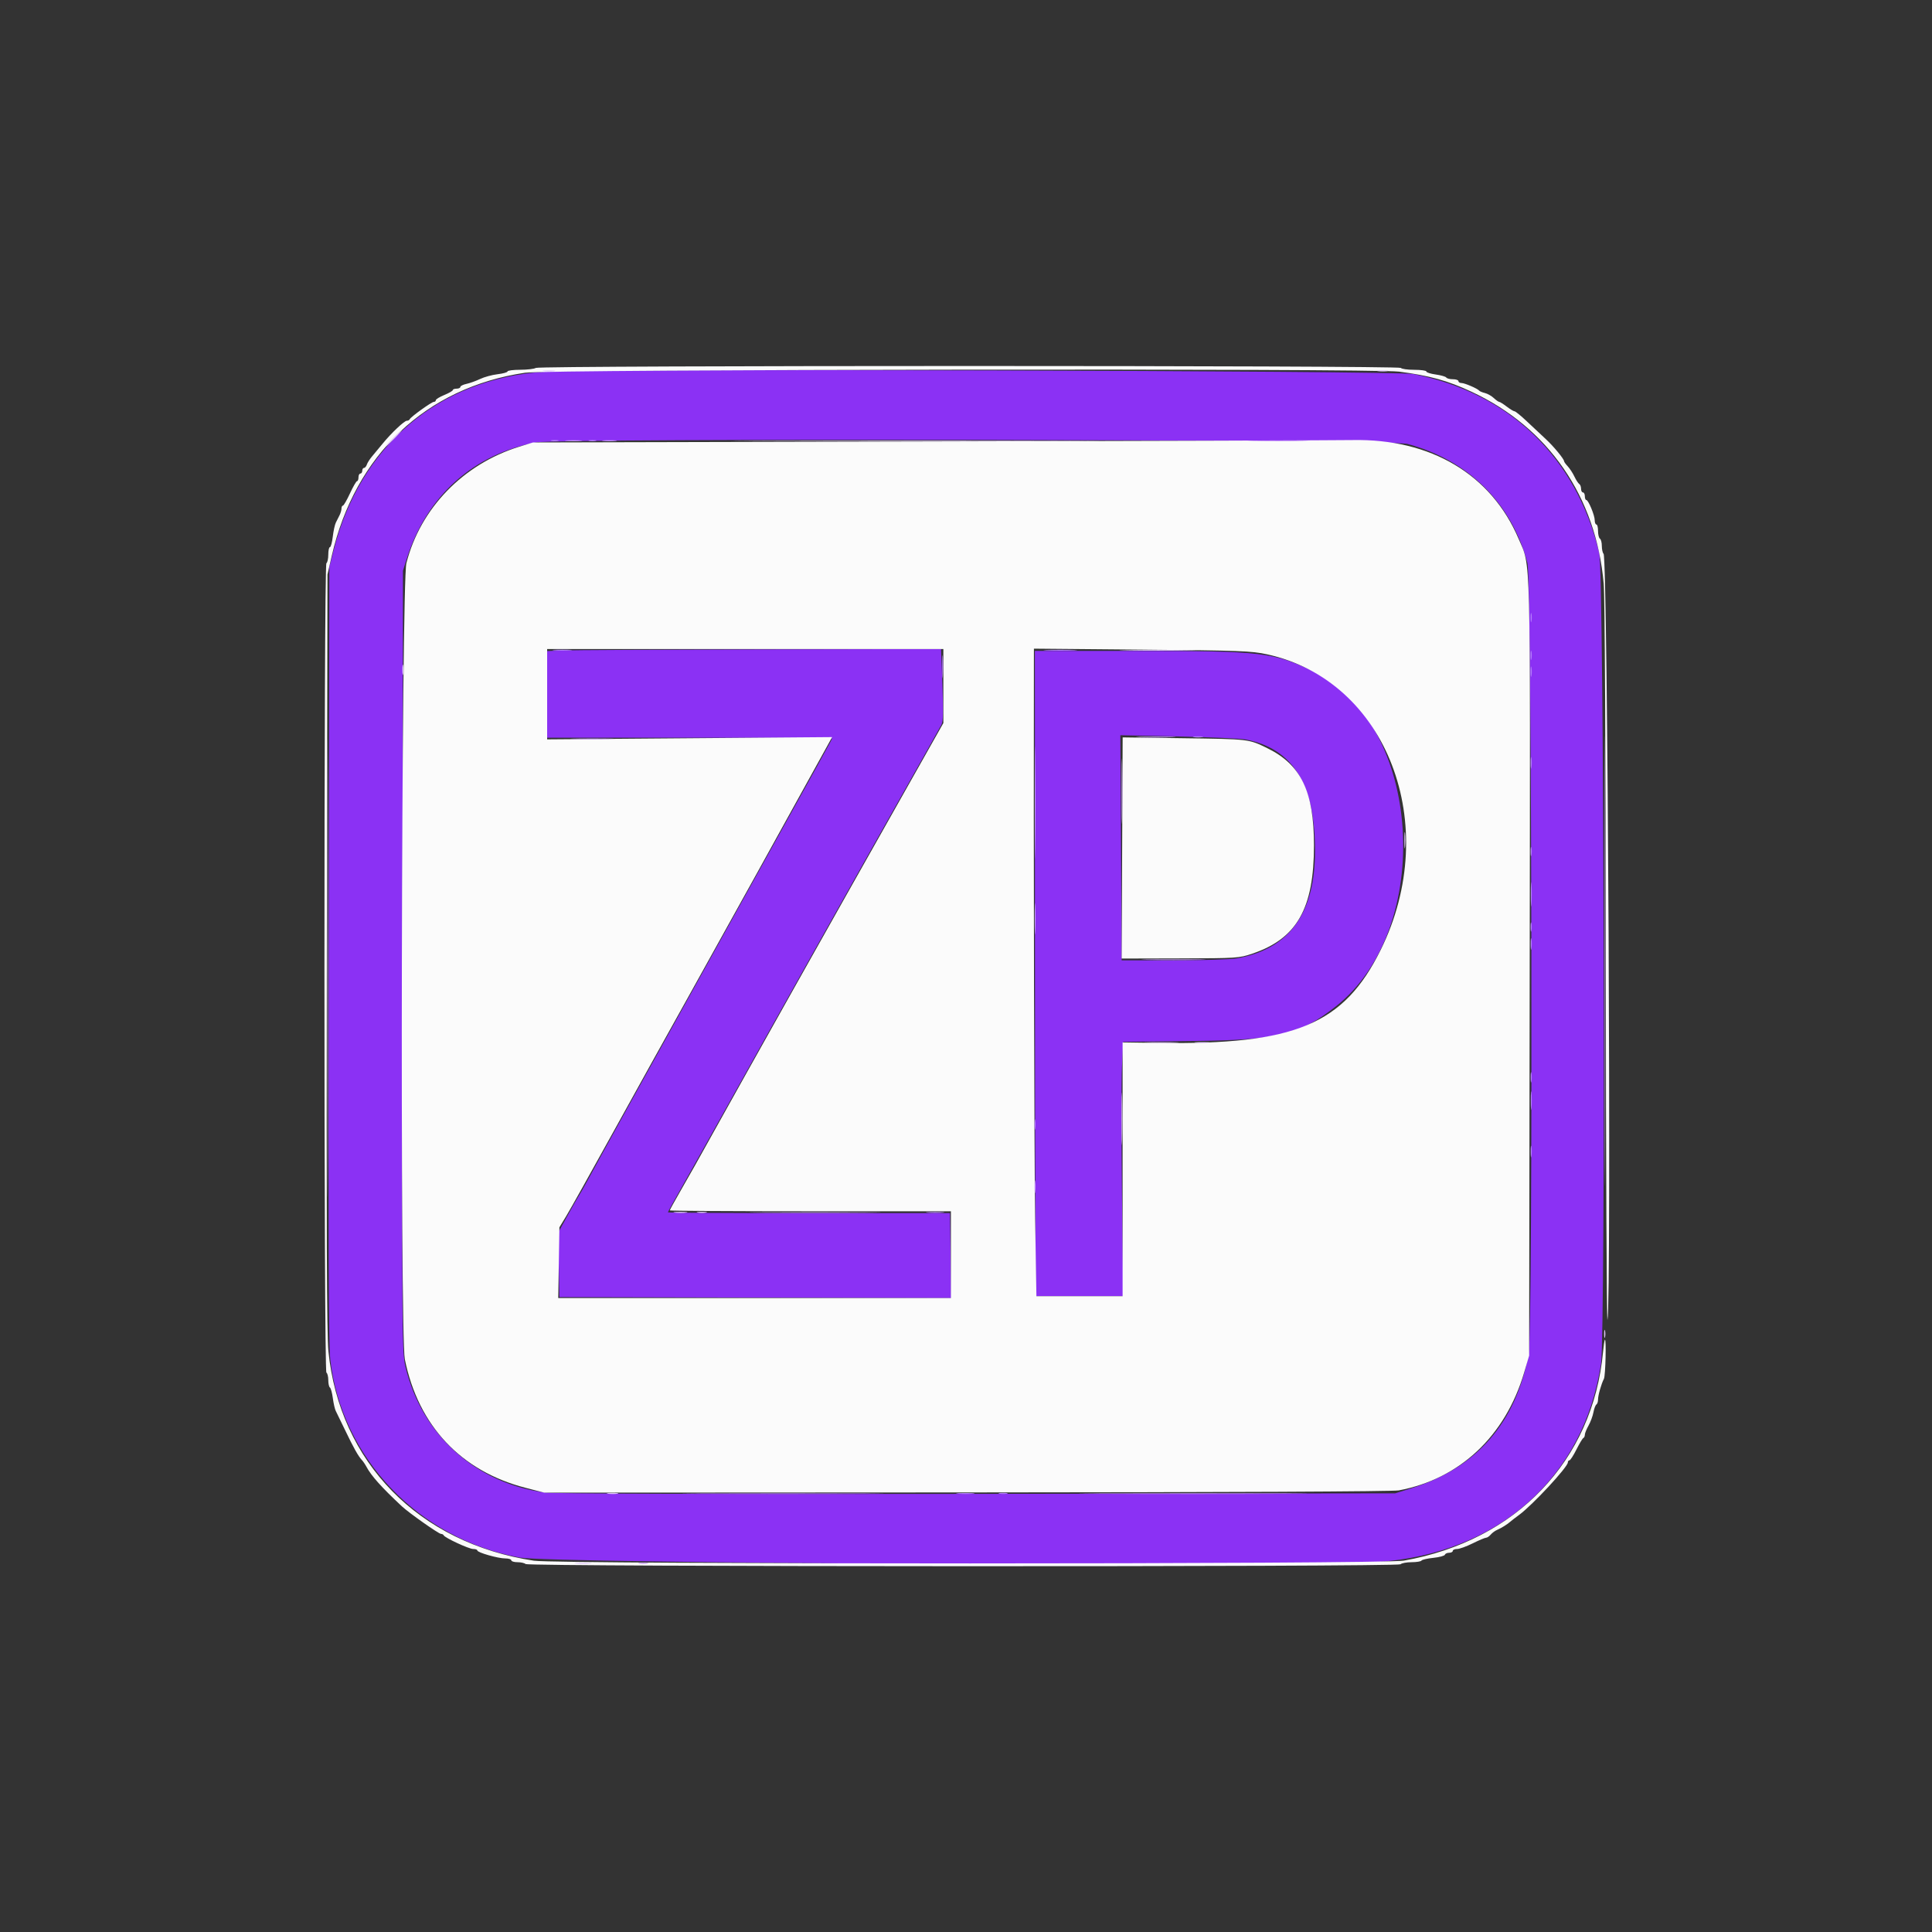 <svg id="svg" version="1.1" xmlns="http://www.w3.org/2000/svg" xmlns:xlink="http://www.w3.org/1999/xlink" width="400" height="400" viewBox="0, 0, 400,400"><rect x="0" y="0" width="400" height="400" fill="#333333" stroke="none"/><g id="svgg"><path id="path0" d="M112.695 76.961 C 90.845 78.402,74.579 92.211,69.046 114.018 L 68.193 117.383 68.063 197.461 C 67.970 254.782,68.057 278.637,68.370 281.403 C 70.689 301.887,86.701 318.646,107.619 322.482 C 114.173 323.684,269.181 324.490,285.156 323.405 C 310.131 321.709,327.914 305.946,331.470 282.352 C 332.433 275.961,332.089 118.542,331.103 114.453 C 326.321 94.621,312.482 81.326,292.578 77.441 C 289.022 76.747,122.675 76.303,112.695 76.961 M291.406 91.911 C 304.020 95.288,313.014 104.228,316.245 116.602 C 317.167 120.134,317.407 275.263,316.497 280.256 C 313.899 294.522,305.767 303.877,292.287 308.107 L 288.867 309.180 202.344 309.293 C 146.244 309.366,114.774 309.269,112.846 309.015 C 98.536 307.136,87.335 297.078,83.976 283.089 C 83.221 279.944,83.208 278.343,83.316 199.023 L 83.427 118.164 84.273 115.506 C 88.357 102.670,98.122 93.956,111.071 91.590 C 115.964 90.696,288.013 91.002,291.406 91.911 M116.504 134.666 L 113.281 134.797 113.281 143.766 L 113.281 152.734 142.773 152.734 C 158.994 152.734,172.266 152.805,172.266 152.892 C 172.266 153.072,172.360 152.901,149.895 193.359 C 133.008 223.772,124.344 239.427,121.682 244.336 C 120.866 245.840,120.069 247.246,119.910 247.461 C 119.751 247.676,118.706 249.507,117.587 251.530 L 115.554 255.208 115.687 261.881 L 115.820 268.555 156.386 268.654 L 196.952 268.754 196.816 259.963 L 196.680 251.172 167.480 251.172 C 151.421 251.172,138.281 251.095,138.281 251.001 C 138.281 250.907,139.660 248.402,141.346 245.434 C 143.032 242.467,147.450 234.590,151.165 227.930 C 159.990 212.108,179.173 177.952,187.693 162.891 C 191.400 156.338,194.650 150.556,194.916 150.043 C 195.280 149.339,195.329 147.297,195.115 141.742 L 194.832 134.375 157.279 134.455 C 136.625 134.498,118.276 134.593,116.504 134.666 M214.274 187.598 C 214.283 216.655,214.327 246.714,214.372 254.395 L 214.453 268.359 223.501 268.359 L 232.550 268.359 232.292 247.302 C 232.150 235.720,232.148 223.871,232.287 220.971 L 232.540 215.697 246.836 215.533 C 264.629 215.328,269.057 214.263,276.533 208.390 C 297.119 192.217,294.417 149.723,272.126 139.090 C 263.623 135.034,261.327 134.766,235.106 134.766 L 214.258 134.766 214.274 187.598 M258.008 153.123 C 267.698 155.032,272.255 162.391,272.263 176.145 C 272.270 189.162,266.932 196.510,256.081 198.420 C 254.806 198.645,248.917 198.828,242.995 198.827 L 232.227 198.826 232.092 175.523 L 231.958 152.220 244.006 152.479 C 250.633 152.621,256.934 152.911,258.008 153.123 " stroke="none" fill="#8b31f4" fill-rule="evenodd"></path><path id="path1" d="M110.938 76.172 C 110.615 76.380,109.165 76.553,107.715 76.557 C 106.265 76.560,105.078 76.714,105.078 76.899 C 105.078 77.085,104.151 77.345,103.017 77.478 C 101.884 77.612,100.258 78.055,99.404 78.463 C 98.550 78.871,97.280 79.328,96.582 79.477 C 95.884 79.627,95.313 79.911,95.313 80.109 C 95.313 80.307,94.961 80.469,94.531 80.469 C 94.102 80.469,93.749 80.601,93.749 80.762 C 93.748 80.923,92.957 81.380,91.991 81.777 C 91.025 82.174,90.234 82.658,90.234 82.851 C 90.234 83.045,90.051 83.203,89.827 83.203 C 89.358 83.203,85.026 86.315,84.831 86.792 C 84.759 86.967,84.494 87.109,84.241 87.109 C 83.705 87.109,81.017 89.651,79.195 91.881 C 78.499 92.733,77.533 93.897,77.048 94.469 C 76.564 95.040,76.068 95.815,75.948 96.191 C 75.827 96.567,75.565 96.875,75.364 96.875 C 75.164 96.875,75.000 97.139,75.000 97.461 C 75.000 97.783,74.824 98.047,74.609 98.047 C 74.395 98.047,74.219 98.398,74.219 98.828 C 74.219 99.258,74.087 99.609,73.926 99.610 C 73.765 99.610,73.105 100.750,72.461 102.144 C 71.816 103.537,71.157 104.680,70.996 104.682 C 70.835 104.685,70.703 104.954,70.703 105.279 C 70.703 105.604,70.527 106.219,70.313 106.646 C 70.098 107.073,69.748 107.767,69.536 108.190 C 69.324 108.612,69.036 109.931,68.897 111.120 C 68.757 112.308,68.491 113.281,68.306 113.281 C 68.120 113.281,67.969 113.974,67.969 114.821 C 67.969 115.667,67.793 116.469,67.578 116.602 C 67.037 116.936,67.037 283.845,67.578 284.180 C 67.793 284.312,67.969 285.016,67.969 285.742 C 67.969 286.469,68.121 287.158,68.308 287.273 C 68.494 287.388,68.766 288.381,68.912 289.478 C 69.057 290.576,69.330 291.767,69.518 292.124 C 69.706 292.481,70.575 294.268,71.449 296.094 C 73.196 299.741,74.156 301.455,74.905 302.265 C 75.175 302.557,75.599 303.177,75.847 303.644 C 76.866 305.559,78.981 307.922,83.203 311.866 C 84.678 313.243,90.831 317.578,91.311 317.578 C 91.542 317.578,91.790 317.710,91.862 317.871 C 92.092 318.388,97.087 320.703,97.973 320.703 C 98.443 320.703,98.828 320.840,98.828 321.007 C 98.828 321.436,103.106 322.656,104.609 322.656 C 105.297 322.656,105.859 322.832,105.859 323.047 C 105.859 323.262,106.439 323.438,107.148 323.438 C 107.857 323.438,108.609 323.609,108.819 323.819 C 109.387 324.387,289.393 324.435,289.961 323.867 C 290.197 323.631,291.224 323.438,292.243 323.438 C 293.261 323.437,294.188 323.287,294.301 323.103 C 294.415 322.919,295.521 322.663,296.760 322.536 C 297.998 322.408,299.072 322.119,299.147 321.894 C 299.222 321.669,299.621 321.484,300.033 321.484 C 300.444 321.484,300.781 321.309,300.781 321.094 C 300.781 320.879,301.181 320.703,301.670 320.703 C 302.159 320.703,303.609 320.181,304.893 319.544 C 306.176 318.906,307.425 318.378,307.667 318.372 C 307.909 318.365,308.341 318.077,308.628 317.733 C 308.914 317.388,309.506 316.949,309.945 316.757 C 310.872 316.351,312.085 315.597,312.708 315.039 C 312.948 314.824,313.746 314.209,314.482 313.672 C 317.269 311.638,324.609 303.737,324.609 302.770 C 324.609 302.536,324.756 302.344,324.936 302.344 C 325.116 302.344,325.769 301.333,326.389 300.098 C 327.008 298.862,327.652 297.793,327.820 297.721 C 327.988 297.650,328.125 297.347,328.125 297.050 C 328.125 296.752,328.466 295.901,328.883 295.159 C 329.300 294.416,329.759 293.179,329.904 292.408 C 330.048 291.637,330.323 290.911,330.513 290.793 C 330.704 290.675,330.859 290.206,330.859 289.751 C 330.859 288.871,331.509 286.583,332.079 285.455 C 332.405 284.810,332.589 277.035,332.270 277.376 C 332.186 277.466,332.019 278.594,331.898 279.883 C 329.784 302.411,313.959 318.987,290.625 323.115 C 286.361 323.869,115.491 323.880,110.547 323.127 C 86.675 319.488,70.293 302.768,67.985 279.688 C 67.658 276.416,67.571 253.959,67.667 197.070 L 67.798 118.945 68.676 115.122 C 73.492 94.143,88.184 80.217,108.718 77.168 C 113.429 76.468,284.366 76.255,289.648 76.942 C 295.999 77.768,299.710 78.797,304.637 81.095 C 320.602 88.544,330.433 102.804,332.029 120.829 C 332.265 123.496,332.434 154.229,332.465 199.805 C 332.492 240.840,332.648 273.887,332.811 273.242 C 333.646 269.951,332.860 115.541,332.005 114.668 C 331.804 114.464,331.641 113.727,331.641 113.031 C 331.641 112.335,331.465 111.656,331.250 111.523 C 331.035 111.391,330.859 110.677,330.859 109.938 C 330.859 109.199,330.706 108.594,330.518 108.594 C 330.330 108.594,330.174 108.198,330.172 107.715 C 330.168 106.674,328.853 103.516,328.423 103.516 C 328.259 103.516,328.125 103.164,328.125 102.734 C 328.125 102.305,327.949 101.953,327.734 101.953 C 327.520 101.953,327.344 101.612,327.344 101.195 C 327.344 100.778,327.173 100.331,326.964 100.202 C 326.754 100.073,326.306 99.383,325.968 98.669 C 325.629 97.955,325.009 97.003,324.590 96.553 C 324.171 96.104,323.828 95.629,323.828 95.498 C 323.828 95.035,321.657 92.405,320.036 90.905 C 319.133 90.069,317.387 88.433,316.157 87.271 C 314.928 86.108,313.766 85.156,313.575 85.156 C 313.385 85.156,312.653 84.717,311.949 84.180 C 311.245 83.643,310.546 83.203,310.396 83.203 C 310.246 83.203,309.739 82.845,309.269 82.407 C 308.799 81.969,307.971 81.502,307.430 81.370 C 306.888 81.238,306.357 81.016,306.250 80.877 C 305.921 80.450,303.240 79.297,302.578 79.297 C 302.234 79.297,301.953 79.121,301.953 78.906 C 301.953 78.691,301.436 78.516,300.804 78.516 C 300.172 78.516,299.557 78.356,299.437 78.162 C 299.316 77.967,298.339 77.687,297.265 77.539 C 296.191 77.391,295.313 77.111,295.313 76.916 C 295.313 76.722,294.180 76.563,292.796 76.563 C 291.413 76.563,290.172 76.387,290.039 76.172 C 289.712 75.642,111.757 75.642,110.938 76.172 M192.773 91.404 L 110.352 91.603 107.492 92.490 C 95.898 96.088,87.024 105.249,84.137 116.602 C 83.101 120.675,82.796 276.362,83.814 281.407 C 86.594 295.182,95.431 304.594,108.820 308.040 L 112.695 309.037 200.142 308.992 C 254.442 308.964,288.349 308.805,289.595 308.571 C 302.227 306.199,311.667 297.330,315.554 284.180 L 316.593 280.664 316.706 200.586 C 316.830 112.278,316.966 117.561,314.427 111.594 C 308.733 98.215,296.248 90.789,279.985 91.110 C 277.351 91.162,238.105 91.294,192.773 91.404 M195.313 142.037 L 195.313 149.699 188.230 162.252 C 168.906 196.503,158.208 215.572,143.934 241.211 C 143.336 242.285,141.908 244.796,140.760 246.791 C 139.611 248.786,138.672 250.500,138.672 250.600 C 138.672 250.700,151.768 250.781,167.773 250.781 L 196.875 250.781 196.875 259.766 L 196.875 268.750 156.226 268.750 L 115.578 268.750 115.699 261.426 L 115.820 254.102 117.242 251.758 C 118.024 250.469,122.353 242.734,126.862 234.570 C 131.371 226.406,138.445 213.662,142.582 206.250 C 148.462 195.713,164.309 167.098,171.333 154.332 L 172.281 152.609 142.781 152.843 L 113.281 153.078 113.281 143.726 L 113.281 134.375 154.297 134.375 L 195.313 134.375 195.313 142.037 M262.329 135.471 C 287.141 140.882,298.643 170.815,285.850 196.680 C 278.217 212.112,268.149 216.327,239.884 215.926 L 232.422 215.820 232.422 242.090 L 232.422 268.359 223.500 268.359 L 214.579 268.359 214.318 252.441 C 214.123 240.486,213.976 175.030,214.058 136.388 L 214.063 134.300 236.426 134.500 C 256.789 134.681,259.106 134.768,262.329 135.471 M232.330 175.562 L 232.227 198.457 244.336 198.426 C 256.115 198.397,256.523 198.370,259.288 197.438 C 268.511 194.331,272.048 188.110,272.044 175.000 C 272.040 163.833,269.371 158.306,262.325 154.875 C 258.493 153.009,258.657 153.028,244.830 152.838 L 232.434 152.668 232.330 175.562 " stroke="none" fill="#fbfbfb" fill-rule="evenodd"></path><path id="path2" d="M117.285 91.300 C 118.091 91.384,119.409 91.384,120.215 91.300 C 121.021 91.216,120.361 91.147,118.750 91.147 C 117.139 91.147,116.479 91.216,117.285 91.300 M124.902 91.298 C 125.601 91.385,126.743 91.385,127.441 91.298 C 128.140 91.212,127.568 91.141,126.172 91.141 C 124.775 91.141,124.204 91.212,124.902 91.298 M259.450 91.307 C 262.176 91.374,266.746 91.375,269.606 91.308 C 272.465 91.241,270.234 91.186,264.648 91.186 C 259.063 91.186,256.723 91.240,259.450 91.307 M67.770 200.391 C 67.770 242.607,67.815 259.878,67.871 238.770 C 67.927 217.661,67.927 183.120,67.871 162.012 C 67.815 140.903,67.770 158.174,67.770 200.391 M332.223 199.023 C 332.223 240.488,332.268 257.393,332.324 236.590 C 332.380 215.787,332.380 181.861,332.324 161.199 C 332.268 140.538,332.223 157.559,332.223 199.023 M214.243 166.211 C 214.243 176.523,214.294 180.686,214.355 175.461 C 214.417 170.236,214.417 161.799,214.355 156.711 C 214.293 151.624,214.243 155.898,214.243 166.211 M236.054 152.635 C 237.945 152.707,240.933 152.706,242.695 152.634 C 244.457 152.562,242.910 152.503,239.258 152.504 C 235.605 152.504,234.164 152.563,236.054 152.635 M119.043 153.025 C 121.030 153.096,124.282 153.096,126.270 153.025 C 128.257 152.955,126.631 152.897,122.656 152.897 C 118.682 152.897,117.056 152.955,119.043 153.025 M232.203 163.867 C 232.203 169.883,232.257 172.289,232.323 169.215 C 232.390 166.140,232.389 161.218,232.323 158.277 C 232.257 155.336,232.203 157.852,232.203 163.867 M214.216 190.234 C 214.216 193.135,214.277 194.321,214.352 192.871 C 214.427 191.421,214.427 189.048,214.352 187.598 C 214.277 186.147,214.216 187.334,214.216 190.234 M237.598 198.730 C 240.552 198.796,245.386 198.796,248.340 198.730 C 251.294 198.663,248.877 198.609,242.969 198.609 C 237.061 198.609,234.644 198.663,237.598 198.730 M214.180 245.703 C 214.180 246.885,214.253 247.368,214.342 246.777 C 214.432 246.187,214.432 245.220,214.342 244.629 C 214.253 244.038,214.180 244.521,214.180 245.703 M157.715 251.074 C 163.784 251.135,173.716 251.135,179.785 251.074 C 185.854 251.013,180.889 250.964,168.750 250.964 C 156.611 250.964,151.646 251.013,157.715 251.074 M227.802 309.277 C 238.260 309.335,255.486 309.335,266.084 309.277 C 276.681 309.219,268.125 309.172,247.070 309.172 C 226.016 309.172,217.345 309.219,227.802 309.277 M132.324 323.713 C 132.808 323.806,133.599 323.806,134.082 323.713 C 134.565 323.620,134.170 323.544,133.203 323.544 C 132.236 323.544,131.841 323.620,132.324 323.713 " stroke="none" fill="#c69af7" fill-rule="evenodd"></path><path id="path3" d="M112.598 76.842 C 113.188 76.932,114.155 76.932,114.746 76.842 C 115.337 76.753,114.854 76.680,113.672 76.680 C 112.490 76.680,112.007 76.753,112.598 76.842 M285.259 76.843 C 285.853 76.933,286.732 76.930,287.212 76.837 C 287.693 76.745,287.207 76.671,286.133 76.674 C 285.059 76.677,284.666 76.753,285.259 76.843 M81.250 90.820 C 80.301 91.787,79.613 92.578,79.720 92.578 C 79.828 92.578,80.692 91.787,81.641 90.820 C 82.589 89.854,83.278 89.063,83.170 89.063 C 83.063 89.063,82.199 89.854,81.250 90.820 M159.113 91.309 C 176.049 91.365,203.646 91.365,220.441 91.309 C 237.236 91.252,223.379 91.206,189.648 91.206 C 155.918 91.206,142.177 91.252,159.113 91.309 M233.326 134.667 C 236.938 134.732,242.739 134.732,246.216 134.667 C 249.694 134.602,246.738 134.550,239.648 134.550 C 232.559 134.550,229.713 134.603,233.326 134.667 M83.310 138.672 C 83.310 139.639,83.386 140.034,83.479 139.551 C 83.572 139.067,83.572 138.276,83.479 137.793 C 83.386 137.310,83.310 137.705,83.310 138.672 M290.753 174.023 C 290.755 175.527,290.826 176.095,290.910 175.284 C 290.995 174.474,290.993 173.243,290.907 172.550 C 290.821 171.856,290.751 172.520,290.753 174.023 M237.616 215.916 C 239.290 215.989,241.927 215.989,243.475 215.915 C 245.023 215.841,243.652 215.781,240.430 215.781 C 237.207 215.782,235.941 215.842,237.616 215.916 M247.559 215.908 C 248.257 215.994,249.399 215.994,250.098 215.908 C 250.796 215.821,250.225 215.750,248.828 215.750 C 247.432 215.750,246.860 215.821,247.559 215.908 M232.198 231.641 C 232.198 236.475,232.254 238.452,232.323 236.035 C 232.391 233.618,232.391 229.663,232.323 227.246 C 232.254 224.829,232.198 226.807,232.198 231.641 M139.753 251.064 C 140.455 251.151,141.510 251.149,142.097 251.060 C 142.684 250.971,142.109 250.900,140.820 250.902 C 139.531 250.904,139.051 250.977,139.753 251.064 M144.434 251.057 C 144.917 251.150,145.708 251.150,146.191 251.057 C 146.675 250.964,146.279 250.888,145.313 250.888 C 144.346 250.888,143.950 250.964,144.434 251.057 M332.122 276.172 C 332.122 276.924,332.202 277.231,332.301 276.855 C 332.399 276.479,332.399 275.864,332.301 275.488 C 332.202 275.112,332.122 275.420,332.122 276.172 M125.884 309.265 C 126.478 309.354,127.357 309.352,127.837 309.259 C 128.318 309.167,127.832 309.093,126.758 309.096 C 125.684 309.099,125.291 309.175,125.884 309.265 M119.238 323.722 C 120.044 323.806,121.362 323.806,122.168 323.722 C 122.974 323.638,122.314 323.569,120.703 323.569 C 119.092 323.569,118.433 323.638,119.238 323.722 " stroke="none" fill="#e1c6fb" fill-rule="evenodd"></path><path id="path4" d="M114.160 91.285 C 114.536 91.383,115.151 91.383,115.527 91.285 C 115.903 91.187,115.596 91.106,114.844 91.106 C 114.092 91.106,113.784 91.187,114.160 91.285 M121.973 91.285 C 122.349 91.383,122.964 91.383,123.340 91.285 C 123.716 91.187,123.408 91.106,122.656 91.106 C 121.904 91.106,121.597 91.187,121.973 91.285 M316.895 127.930 C 316.900 128.789,316.980 129.095,317.073 128.609 C 317.167 128.123,317.163 127.420,317.065 127.046 C 316.967 126.673,316.891 127.070,316.895 127.930 M114.746 134.661 C 115.659 134.743,117.153 134.743,118.066 134.661 C 118.979 134.579,118.232 134.511,116.406 134.511 C 114.580 134.511,113.833 134.579,114.746 134.661 M195.065 138.086 C 195.066 140.234,195.131 141.063,195.210 139.928 C 195.289 138.793,195.289 137.035,195.208 136.022 C 195.128 135.009,195.064 135.938,195.065 138.086 M216.699 134.665 C 218.257 134.739,220.806 134.739,222.363 134.665 C 223.921 134.591,222.646 134.530,219.531 134.530 C 216.416 134.530,215.142 134.591,216.699 134.665 M316.895 135.742 C 316.900 136.602,316.980 136.907,317.073 136.421 C 317.167 135.935,317.163 135.232,317.065 134.859 C 316.967 134.485,316.891 134.883,316.895 135.742 M316.903 139.063 C 316.903 140.029,316.979 140.425,317.073 139.941 C 317.166 139.458,317.166 138.667,317.073 138.184 C 316.979 137.700,316.903 138.096,316.903 139.063 M247.168 152.619 C 247.651 152.713,248.442 152.713,248.926 152.619 C 249.409 152.526,249.014 152.450,248.047 152.450 C 247.080 152.450,246.685 152.526,247.168 152.619 M316.909 158.008 C 316.912 159.082,316.987 159.475,317.077 158.881 C 317.167 158.288,317.165 157.409,317.072 156.928 C 316.979 156.448,316.906 156.934,316.909 158.008 M316.895 176.367 C 316.900 177.227,316.980 177.532,317.073 177.046 C 317.167 176.560,317.163 175.857,317.065 175.484 C 316.967 175.110,316.891 175.508,316.895 176.367 M316.941 185.156 C 316.941 187.412,317.006 188.335,317.085 187.207 C 317.164 186.079,317.164 184.233,317.085 183.105 C 317.006 181.978,316.941 182.900,316.941 185.156 M316.895 191.992 C 316.900 192.852,316.980 193.157,317.073 192.671 C 317.167 192.185,317.163 191.482,317.065 191.109 C 316.967 190.735,316.891 191.133,316.895 191.992 M316.909 195.508 C 316.912 196.582,316.987 196.975,317.077 196.381 C 317.167 195.788,317.165 194.909,317.072 194.428 C 316.979 193.948,316.906 194.434,316.909 195.508 M316.903 223.047 C 316.903 224.014,316.979 224.409,317.073 223.926 C 317.166 223.442,317.166 222.651,317.073 222.168 C 316.979 221.685,316.903 222.080,316.903 223.047 M316.931 227.930 C 316.932 229.648,317.001 230.303,317.083 229.384 C 317.166 228.465,317.165 227.059,317.081 226.259 C 316.997 225.459,316.929 226.211,316.931 227.930 M214.169 232.813 C 214.169 233.779,214.245 234.175,214.338 233.691 C 214.431 233.208,214.431 232.417,214.338 231.934 C 214.245 231.450,214.169 231.846,214.169 232.813 M316.909 238.477 C 316.912 239.551,316.987 239.944,317.077 239.350 C 317.167 238.756,317.165 237.877,317.072 237.397 C 316.979 236.917,316.906 237.402,316.909 238.477 M192.100 251.068 C 193.019 251.150,194.425 251.149,195.225 251.065 C 196.025 250.981,195.273 250.914,193.555 250.915 C 191.836 250.917,191.181 250.985,192.100 251.068 M145.215 309.277 C 154.507 309.336,169.712 309.336,179.004 309.277 C 188.296 309.219,180.693 309.171,162.109 309.171 C 143.525 309.171,135.923 309.219,145.215 309.277 M198.350 309.271 C 199.269 309.353,200.675 309.352,201.475 309.268 C 202.275 309.184,201.523 309.117,199.805 309.118 C 198.086 309.120,197.431 309.188,198.350 309.271 M206.938 309.261 C 207.424 309.354,208.127 309.351,208.501 309.253 C 208.874 309.155,208.477 309.079,207.617 309.083 C 206.758 309.087,206.452 309.167,206.938 309.261 " stroke="none" fill="#b47efa" fill-rule="evenodd"></path></g></svg>